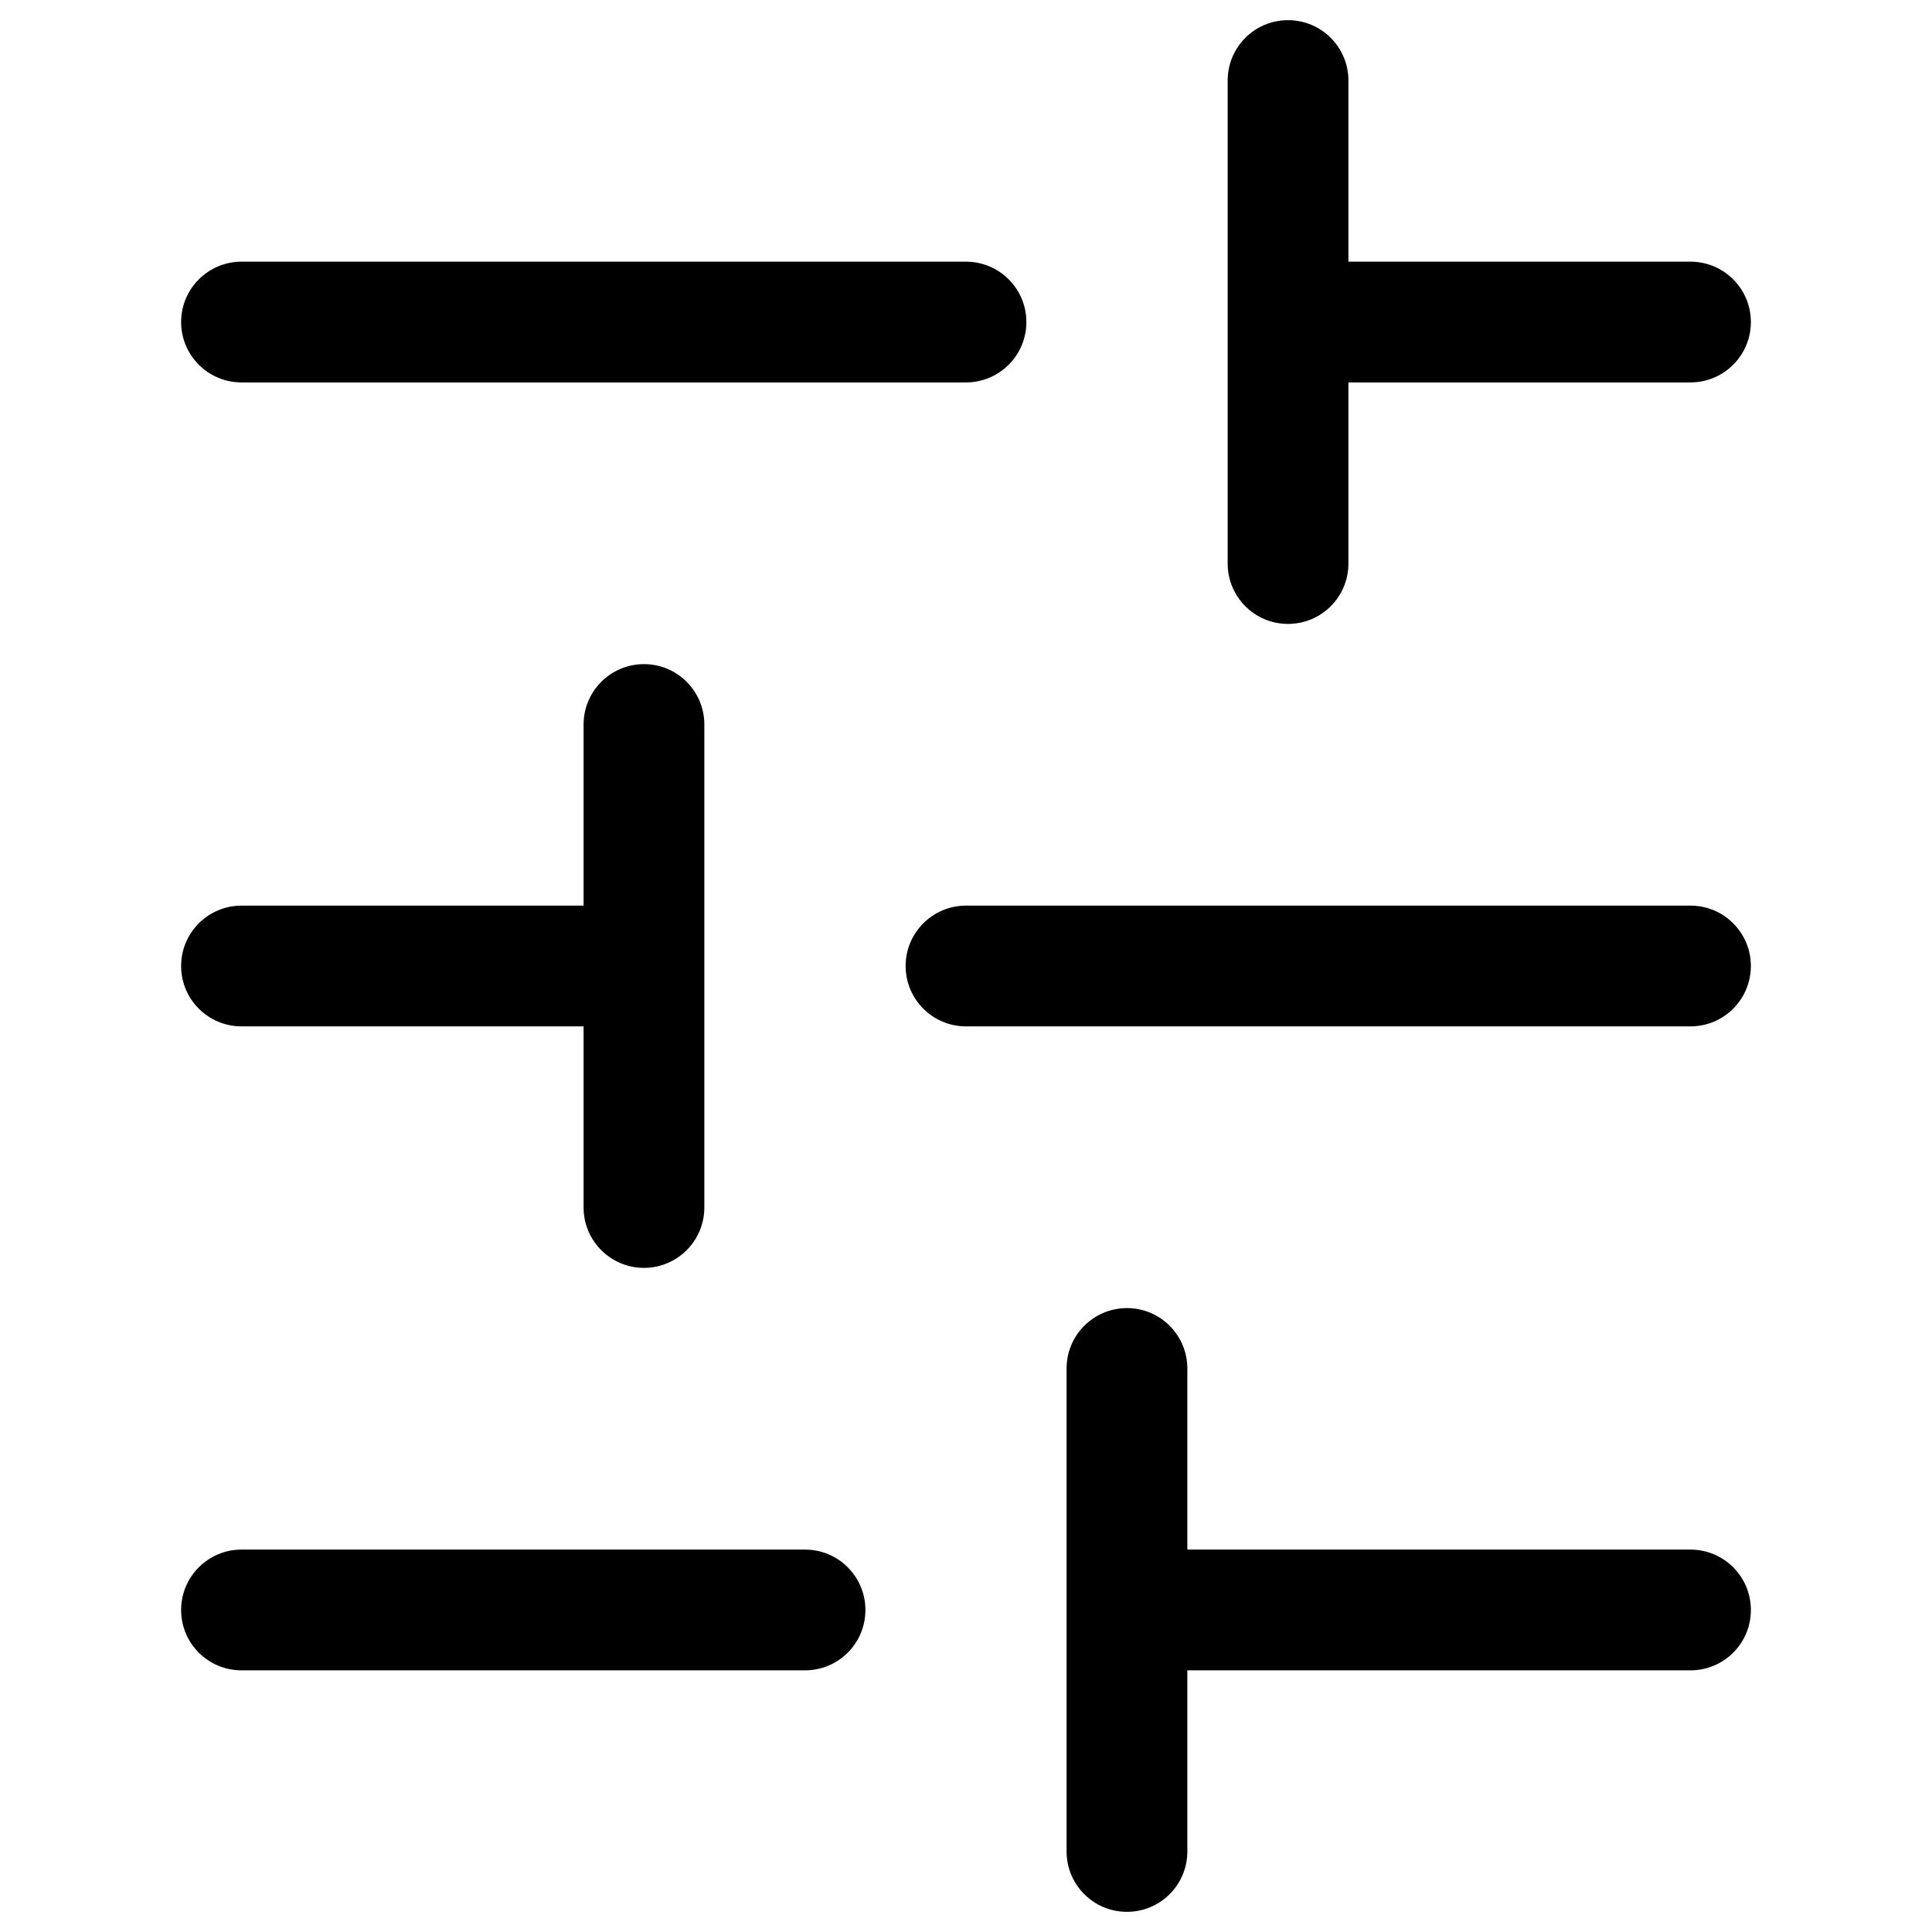 <svg width="16" height="16" viewBox="0 0 16 16" xmlns="http://www.w3.org/2000/svg">
<path fill-rule="evenodd" clip-rule="evenodd" d="M1.5 13.333C1.5 13.057 1.724 12.833 2 12.833L6.667 12.833C6.943 12.833 7.167 13.057 7.167 13.333C7.167 13.61 6.943 13.833 6.667 13.833L2 13.833C1.724 13.833 1.5 13.61 1.5 13.333ZM9.833 12.833L9.833 11.333C9.833 11.057 9.609 10.833 9.333 10.833C9.057 10.833 8.833 11.057 8.833 11.333L8.833 13.333L8.833 15.333C8.833 15.61 9.057 15.833 9.333 15.833C9.609 15.833 9.833 15.61 9.833 15.333L9.833 13.833L14 13.833C14.276 13.833 14.5 13.61 14.5 13.333C14.5 13.057 14.276 12.833 14 12.833L9.833 12.833ZM8 7.5C7.724 7.5 7.5 7.724 7.5 8C7.5 8.276 7.724 8.5 8 8.5L14 8.5C14.276 8.5 14.5 8.276 14.5 8C14.5 7.724 14.276 7.5 14 7.5L8 7.5ZM1.5 8C1.5 7.724 1.724 7.5 2 7.5L4.833 7.5L4.833 6C4.833 5.724 5.057 5.5 5.333 5.5C5.609 5.5 5.833 5.724 5.833 6L5.833 10C5.833 10.276 5.609 10.5 5.333 10.5C5.057 10.5 4.833 10.276 4.833 10L4.833 8.5L2 8.5C1.724 8.5 1.5 8.276 1.5 8ZM10.167 2.667L10.167 0.667C10.167 0.391 10.39 0.167 10.667 0.167C10.943 0.167 11.167 0.391 11.167 0.667L11.167 2.167L14 2.167C14.276 2.167 14.5 2.391 14.5 2.667C14.5 2.943 14.276 3.167 14 3.167L11.167 3.167L11.167 4.667C11.167 4.943 10.943 5.167 10.667 5.167C10.39 5.167 10.167 4.943 10.167 4.667L10.167 2.667ZM1.5 2.667C1.5 2.391 1.724 2.167 2 2.167L8 2.167C8.276 2.167 8.5 2.391 8.5 2.667C8.5 2.943 8.276 3.167 8 3.167L2 3.167C1.724 3.167 1.5 2.943 1.5 2.667Z"/>
</svg>
